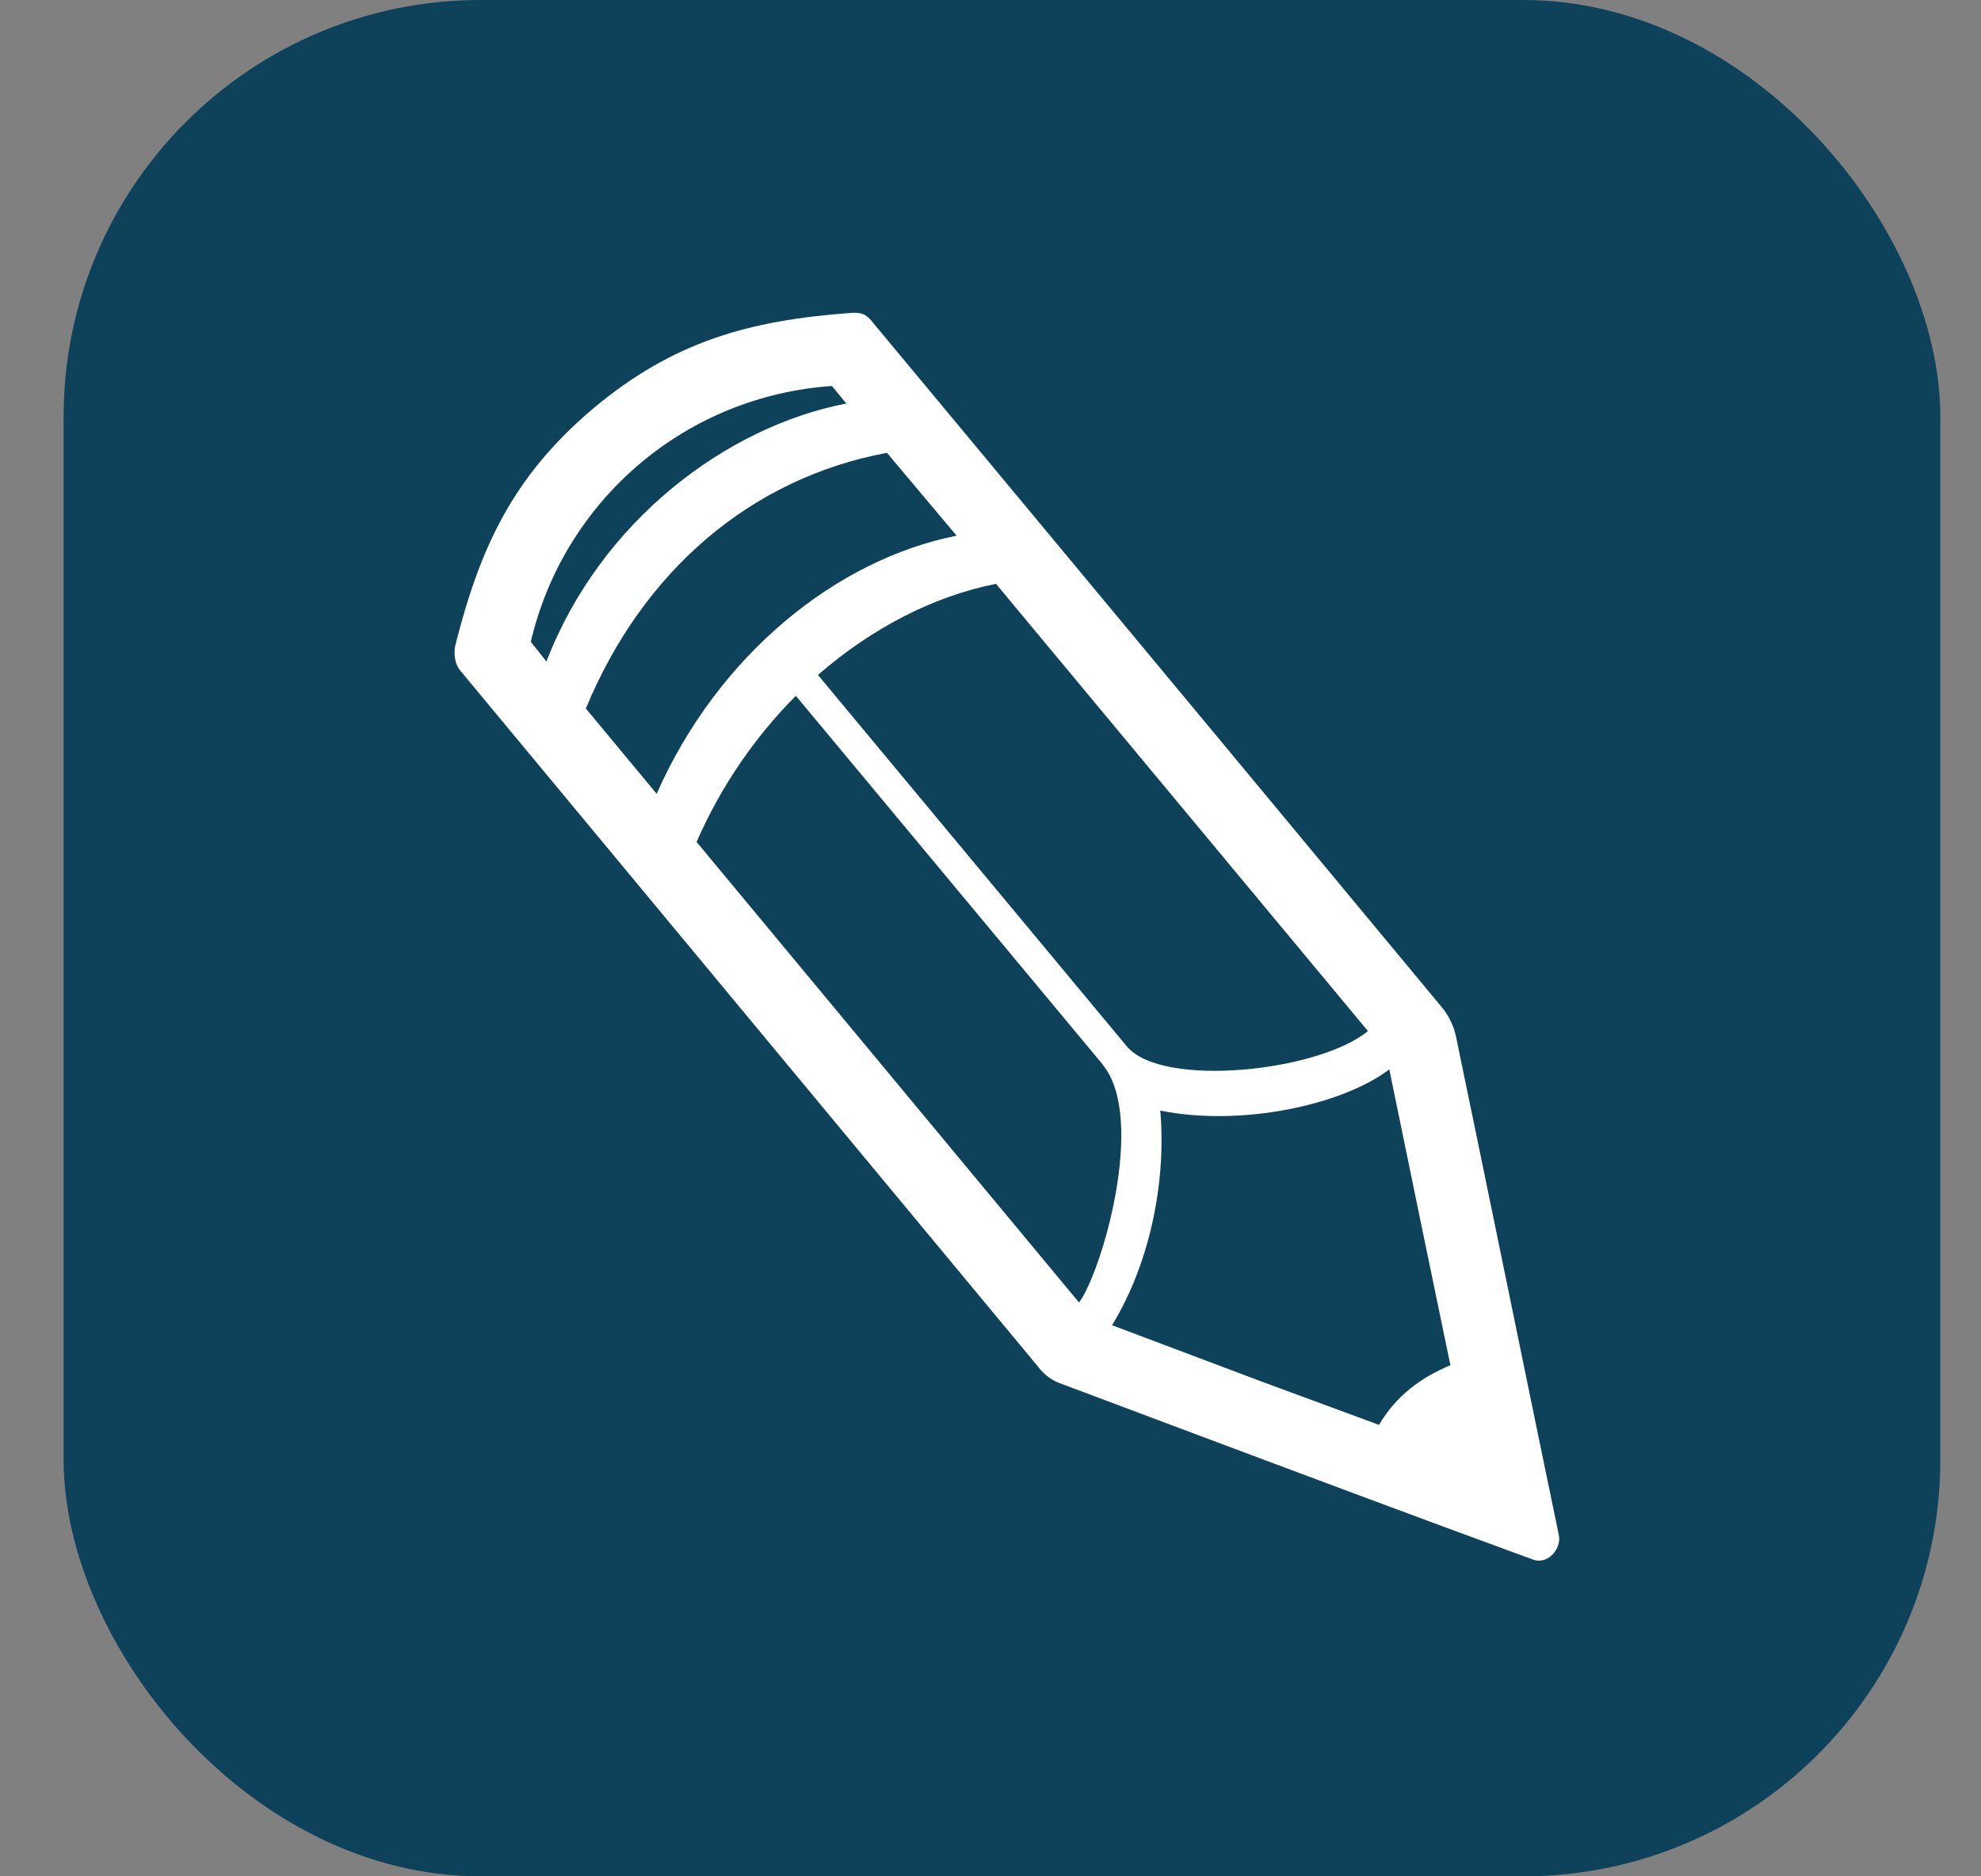 <svg width="19" height="18" viewBox="0 0 19 18" fill="none" xmlns="http://www.w3.org/2000/svg">
<rect x="0" y="0" width="19" height="18" fill="#808080" stroke="none"/>
<g clip-path="url(#clip0_2_150)">
<rect x="0.61" width="18" height="18" rx="4" fill="#0D425A"/>
<g clip-path="url(#clip1_2_150)">
<path fill-rule="evenodd" clip-rule="evenodd" d="M13.971 9.975C14.139 10.78 14.303 11.585 14.469 12.389C14.629 13.168 14.789 13.947 14.951 14.727C14.979 14.861 14.84 15.016 14.7 14.96C13.542 14.537 12.403 14.109 11.261 13.681L10.193 13.28C10.097 13.25 10.013 13.189 9.954 13.108L4.412 6.43C4.361 6.369 4.35 6.269 4.367 6.19C4.601 5.268 4.907 4.583 5.681 3.926C6.459 3.27 7.194 3.075 8.145 3.003C8.262 2.992 8.312 3.013 8.379 3.103L9.392 4.321C10.868 6.097 12.344 7.872 13.815 9.646C13.897 9.739 13.95 9.853 13.971 9.975ZM5.241 6.346C5.759 5 6.966 4.093 8.117 3.871L7.979 3.703C7.298 3.749 6.65 4.012 6.13 4.454C5.61 4.896 5.246 5.493 5.091 6.157L5.241 6.346ZM5.619 6.797C6.164 5.479 7.199 4.588 8.507 4.344L9.175 5.139C8.023 5.368 6.888 6.28 6.298 7.615L5.619 6.797ZM7.633 6.675L10.578 10.214H10.576C10.999 10.726 10.566 12.206 10.349 12.495L6.681 8.077C6.909 7.555 7.231 7.079 7.633 6.675ZM10.806 10.036L7.845 6.475C8.363 6.024 8.958 5.718 9.553 5.601L13.12 9.891C12.648 10.281 11.139 10.442 10.806 10.036ZM11.128 10.654C11.9 10.81 12.868 10.604 13.325 10.259L13.648 11.828L13.911 13.097C13.632 13.213 13.393 13.386 13.226 13.669L12.08 13.246L10.666 12.713C11.056 12.073 11.184 11.271 11.128 10.654Z" fill="white"/>
</g>
</g>
<defs>
<clipPath id="clip0_2_150">
<rect x="0.61" width="18" height="18" rx="4" fill="white"/>
</clipPath>
<clipPath id="clip1_2_150">
<rect width="18" height="18" fill="white" transform="translate(0.61)"/>
</clipPath>
</defs>
</svg>
